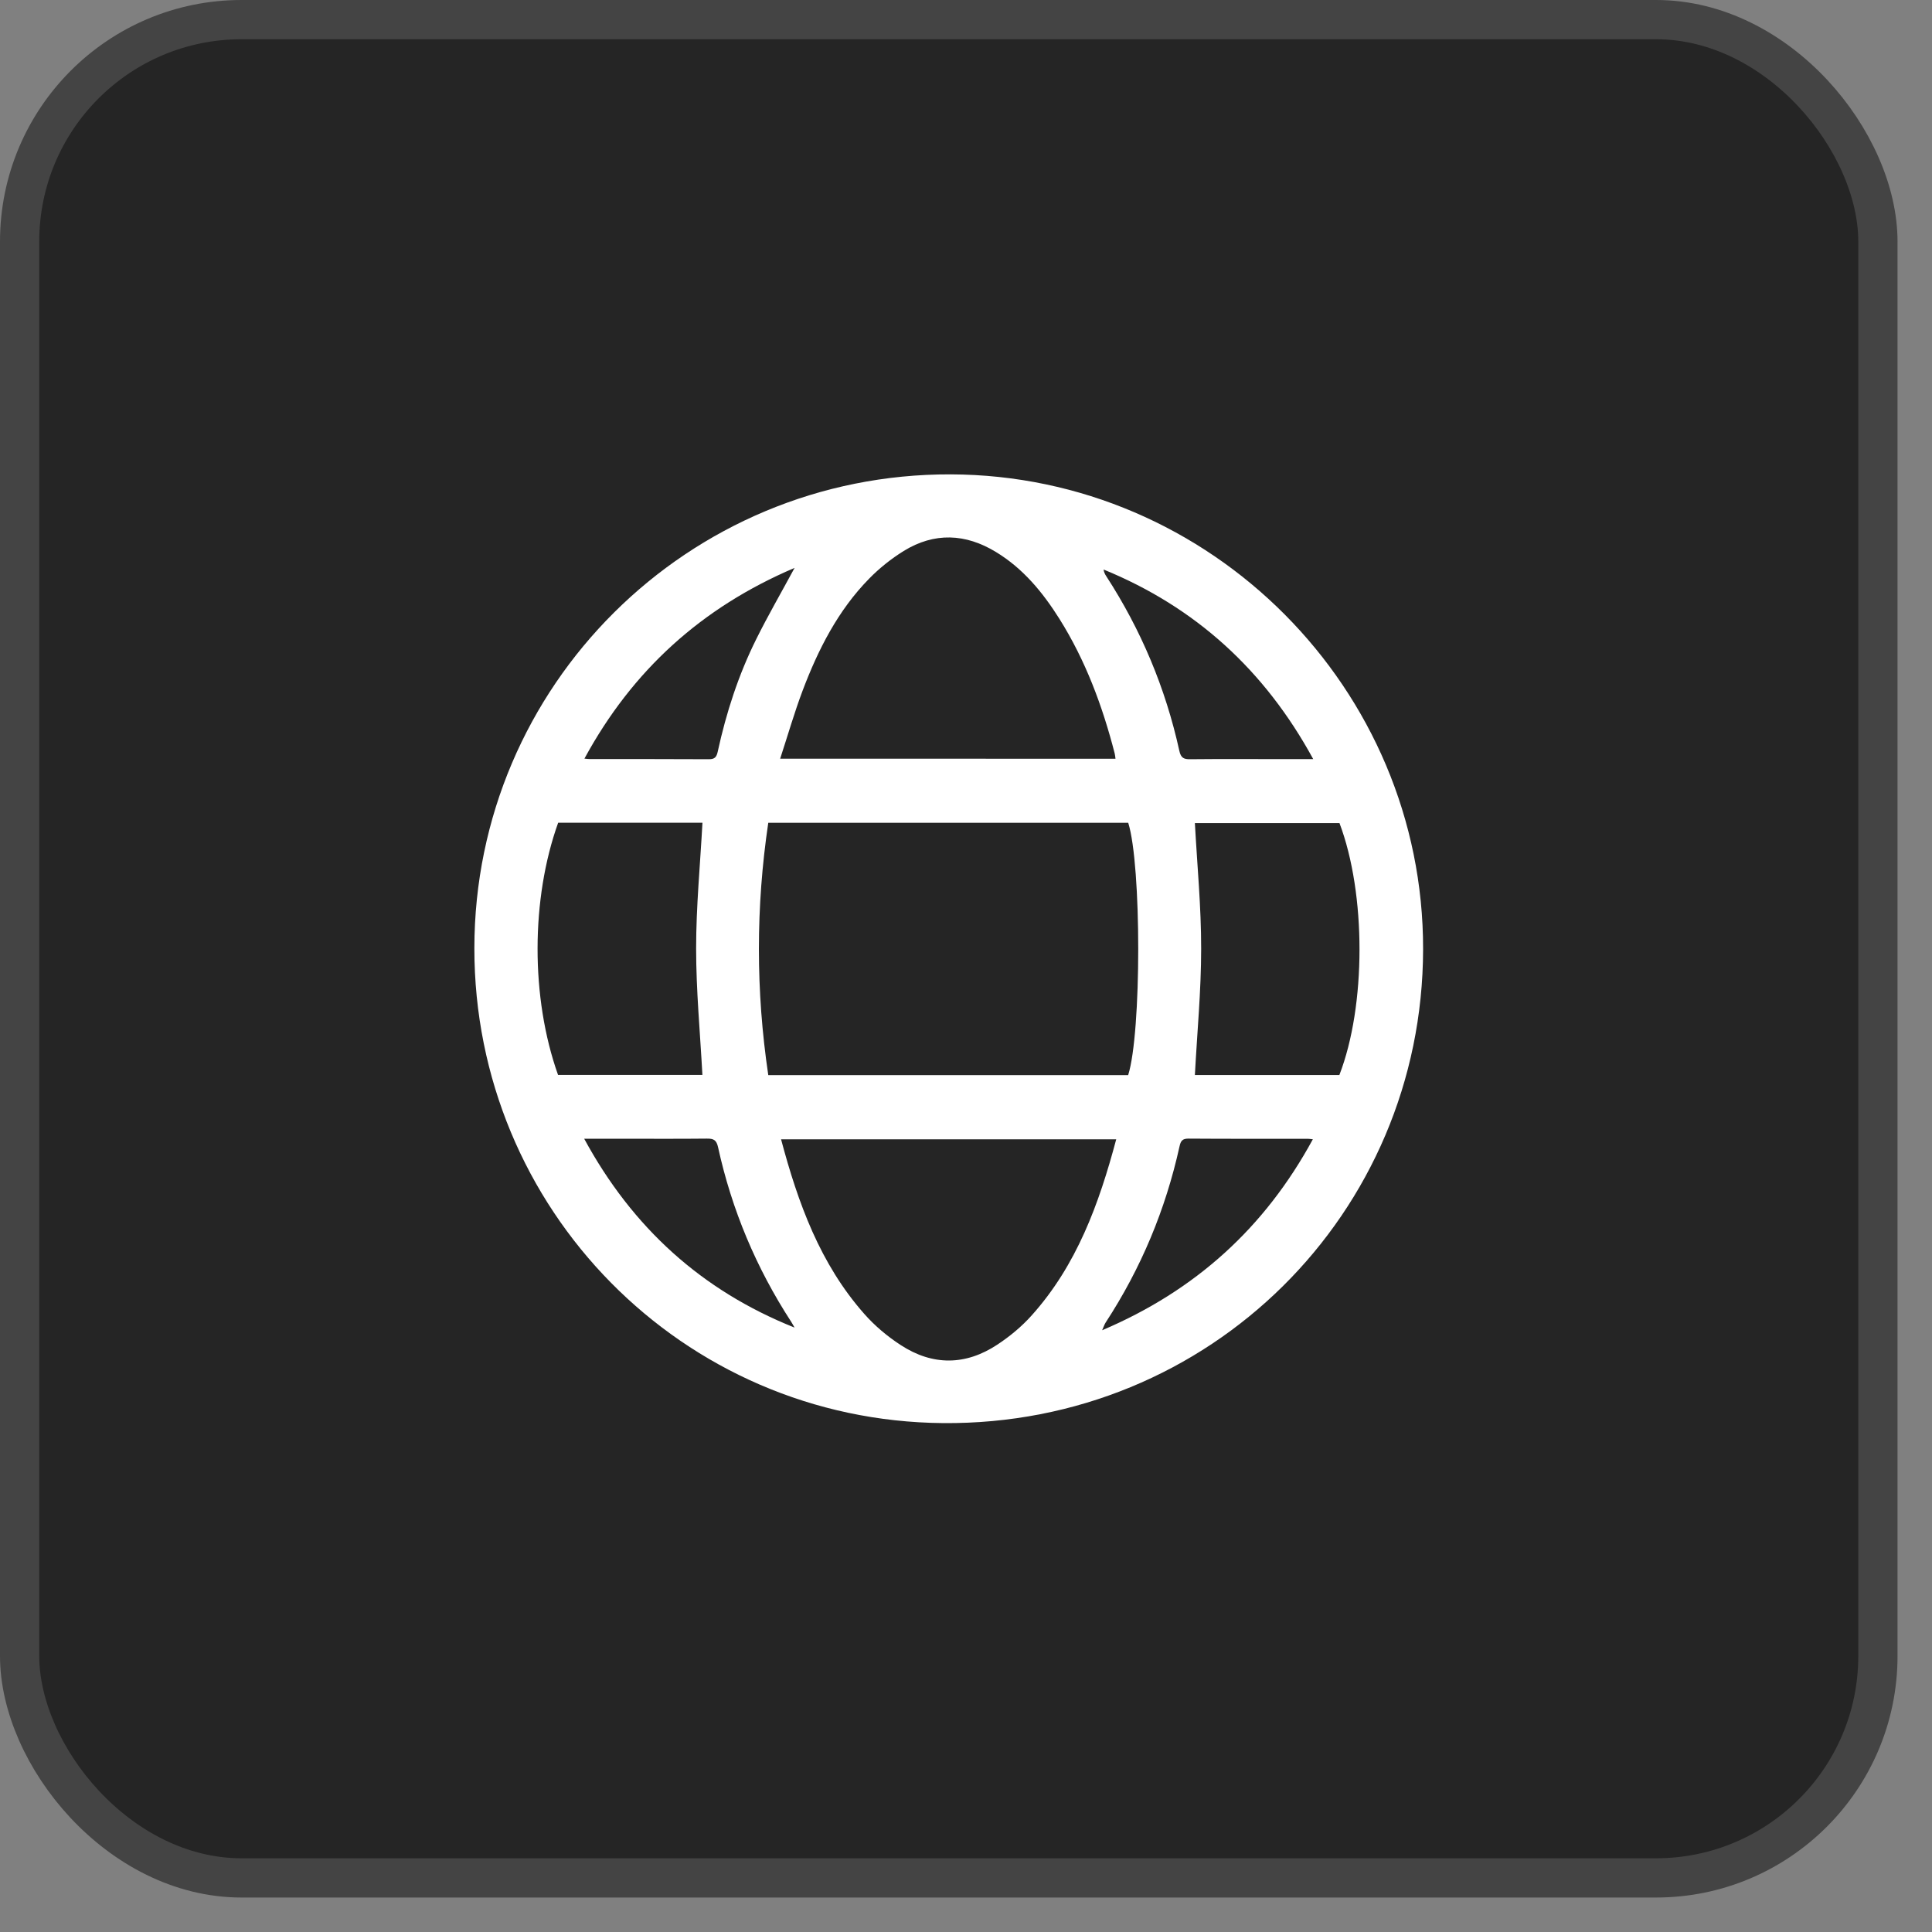 <svg width="32" height="32" viewBox="0 0 32 32" fill="none" xmlns="http://www.w3.org/2000/svg">
<rect x="0" y="0" width="32" height="32" fill="#808080" stroke="none"/>
<g id="Group 93">
<rect id="Rectangle 68" x="0.325" y="0.325" width="30.779" height="30.779" rx="3.675" fill="#252525" stroke="#444444" stroke-width="0.65"/>
<path id="Vector" d="M23.571 15.724C23.563 20.102 20.035 23.608 15.621 23.571C11.305 23.535 7.853 20.027 7.857 15.704C7.86 11.355 11.396 7.844 15.746 7.857C20.058 7.87 23.579 11.409 23.571 15.724ZM18.687 13.628C16.705 13.628 14.721 13.628 12.725 13.628C12.518 15.024 12.518 16.412 12.725 17.807C14.721 17.807 16.705 17.807 18.686 17.807C18.908 17.105 18.908 14.33 18.687 13.628ZM18.476 12.567C18.471 12.533 18.47 12.505 18.463 12.48C18.261 11.695 17.981 10.941 17.548 10.251C17.272 9.812 16.947 9.417 16.498 9.144C15.994 8.836 15.476 8.813 14.968 9.126C14.762 9.254 14.566 9.41 14.396 9.584C13.879 10.111 13.551 10.758 13.293 11.441C13.156 11.805 13.048 12.181 12.922 12.566C14.796 12.567 16.633 12.567 18.476 12.567ZM18.488 18.871C16.625 18.871 14.79 18.871 12.937 18.871C13.219 19.93 13.584 20.935 14.315 21.762C14.489 21.96 14.699 22.136 14.921 22.28C15.448 22.623 15.994 22.618 16.518 22.272C16.726 22.135 16.924 21.971 17.089 21.786C17.834 20.955 18.203 19.941 18.488 18.871ZM9.245 13.627C8.793 14.886 8.788 16.526 9.243 17.804C10.047 17.804 10.852 17.804 11.634 17.804C11.596 17.101 11.53 16.405 11.53 15.71C11.53 15.017 11.597 14.323 11.635 13.627C10.844 13.627 10.043 13.627 9.245 13.627ZM22.186 13.633C21.373 13.633 20.57 13.633 19.791 13.633C19.829 14.334 19.896 15.024 19.895 15.715C19.895 16.41 19.828 17.104 19.791 17.806C20.578 17.806 21.382 17.806 22.184 17.806C22.628 16.659 22.629 14.805 22.186 13.633ZM21.751 12.573C20.948 11.101 19.804 10.057 18.279 9.433C18.284 9.477 18.302 9.511 18.322 9.542C18.9 10.433 19.305 11.397 19.533 12.434C19.559 12.555 19.608 12.577 19.717 12.575C20.203 12.57 20.688 12.573 21.173 12.573C21.356 12.573 21.539 12.573 21.751 12.573ZM21.745 18.87C21.702 18.865 21.682 18.862 21.662 18.862C21.003 18.861 20.343 18.864 19.683 18.859C19.585 18.859 19.557 18.896 19.537 18.986C19.306 20.034 18.899 21.008 18.312 21.907C18.294 21.935 18.284 21.967 18.255 22.033C19.805 21.374 20.95 20.332 21.745 18.87ZM13.16 21.989C13.142 21.956 13.124 21.924 13.104 21.892C12.525 21.001 12.12 20.037 11.893 19C11.866 18.878 11.816 18.858 11.708 18.859C11.234 18.864 10.759 18.861 10.285 18.861C10.091 18.861 9.898 18.861 9.676 18.861C10.475 20.333 11.621 21.374 13.16 21.989ZM13.161 9.406C11.621 10.062 10.474 11.102 9.68 12.565C9.723 12.569 9.743 12.572 9.763 12.572C10.422 12.573 11.082 12.571 11.742 12.575C11.84 12.575 11.868 12.539 11.888 12.449C12.029 11.802 12.232 11.176 12.527 10.584C12.72 10.195 12.938 9.819 13.161 9.406Z" fill="white"/>
</g>
</svg>
